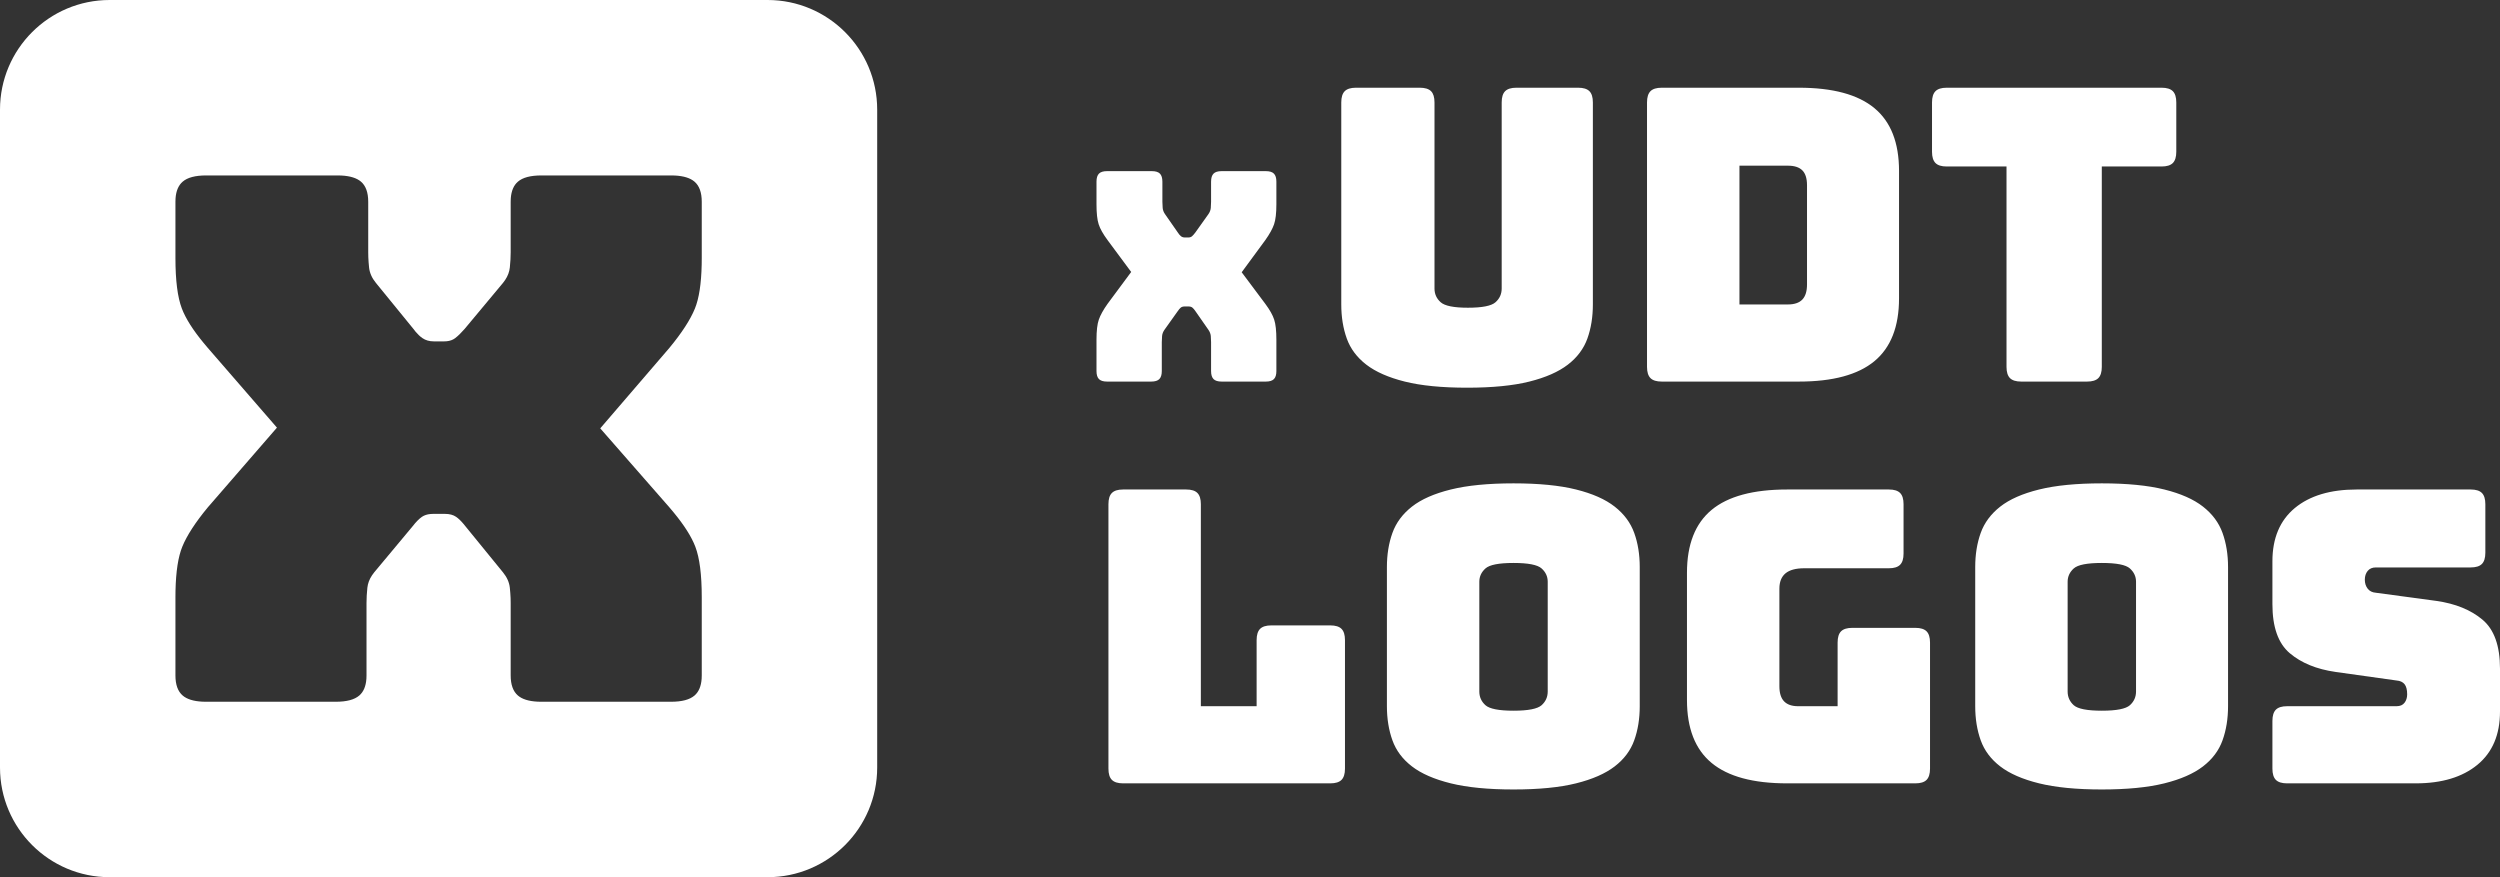 <?xml version="1.0" encoding="UTF-8"?>
<svg width="114px" height="40px" viewBox="0 0 114 40" version="1.1" xmlns="http://www.w3.org/2000/svg" xmlns:xlink="http://www.w3.org/1999/xlink">
    <rect x="0" y="0" width="114" height="40" fill="#333333" stroke="none"/>
    <title>logo@1x</title>
    <g id="页面-1" stroke="none" stroke-width="1" fill="none" fill-rule="evenodd">
        <g id="Home" transform="translate(-530, -10)" fill="#FFFFFF">
            <g id="logo" transform="translate(530, 10)">
                <path d="M52.5,17.4 C52.668,17.4 52.79,17.362 52.865,17.287 C52.94,17.211 52.978,17.089 52.978,16.92 L52.978,16.92 L52.978,15.601 C52.978,15.512 52.983,15.419 52.991,15.321 C53,15.223 53.036,15.13 53.098,15.041 L53.098,15.041 L53.696,14.201 C53.749,14.121 53.798,14.064 53.842,14.028 C53.887,13.993 53.944,13.975 54.015,13.975 L54.015,13.975 L54.201,13.975 C54.272,13.975 54.33,13.993 54.374,14.028 C54.418,14.064 54.467,14.121 54.52,14.201 L54.52,14.201 L55.105,15.041 C55.167,15.13 55.203,15.223 55.212,15.321 C55.221,15.419 55.225,15.512 55.225,15.601 L55.225,15.601 L55.225,16.92 C55.225,17.089 55.263,17.211 55.338,17.287 C55.413,17.362 55.535,17.4 55.704,17.4 L55.704,17.4 L57.725,17.4 C57.893,17.4 58.015,17.362 58.09,17.287 C58.166,17.211 58.203,17.089 58.203,16.92 L58.203,16.92 L58.203,15.494 C58.203,15.086 58.17,14.779 58.103,14.575 C58.037,14.37 57.902,14.13 57.698,13.855 L57.698,13.855 L56.621,12.415 L57.698,10.949 C57.893,10.674 58.026,10.434 58.097,10.229 C58.168,10.025 58.203,9.719 58.203,9.31 L58.203,9.31 L58.203,8.284 C58.203,8.115 58.166,7.993 58.09,7.917 C58.015,7.841 57.893,7.804 57.725,7.804 L57.725,7.804 L55.704,7.804 C55.535,7.804 55.413,7.841 55.338,7.917 C55.263,7.993 55.225,8.115 55.225,8.284 L55.225,8.284 L55.225,9.203 C55.225,9.292 55.221,9.385 55.212,9.483 C55.203,9.581 55.167,9.674 55.105,9.763 L55.105,9.763 L54.507,10.603 C54.454,10.674 54.405,10.729 54.361,10.769 C54.317,10.809 54.259,10.829 54.188,10.829 L54.188,10.829 L54.028,10.829 C53.958,10.829 53.898,10.809 53.849,10.769 C53.8,10.729 53.754,10.674 53.709,10.603 L53.709,10.603 L53.124,9.763 C53.062,9.674 53.027,9.581 53.018,9.483 C53.009,9.385 53.005,9.292 53.005,9.203 L53.005,9.203 L53.005,8.284 C53.005,8.115 52.967,7.993 52.892,7.917 C52.816,7.841 52.695,7.804 52.526,7.804 L52.526,7.804 L50.479,7.804 C50.31,7.804 50.188,7.841 50.113,7.917 C50.038,7.993 50,8.115 50,8.284 L50,8.284 L50,9.31 C50,9.719 50.033,10.025 50.1,10.229 C50.166,10.434 50.301,10.674 50.505,10.949 L50.505,10.949 L51.582,12.402 L50.505,13.855 C50.31,14.13 50.177,14.37 50.106,14.575 C50.035,14.779 50,15.086 50,15.494 L50,15.494 L50,16.92 C50,17.089 50.038,17.211 50.113,17.287 C50.188,17.362 50.31,17.4 50.479,17.4 L50.479,17.4 L52.5,17.4 Z M66.899,17.679 C68.05,17.679 68.997,17.586 69.739,17.4 C70.482,17.214 71.067,16.957 71.494,16.628 C71.921,16.299 72.218,15.902 72.385,15.437 C72.552,14.971 72.635,14.453 72.635,13.883 L72.635,13.883 L72.635,4.67 C72.635,4.434 72.583,4.264 72.477,4.158 C72.372,4.053 72.202,4 71.967,4 L71.967,4 L69.145,4 C68.91,4 68.74,4.053 68.635,4.158 C68.529,4.264 68.477,4.434 68.477,4.67 L68.477,4.67 L68.477,13.157 C68.477,13.405 68.384,13.613 68.198,13.78 C68.013,13.948 67.592,14.032 66.936,14.032 C66.292,14.032 65.878,13.948 65.692,13.78 C65.506,13.613 65.413,13.405 65.413,13.157 L65.413,13.157 L65.413,4.67 C65.413,4.434 65.361,4.264 65.256,4.158 C65.15,4.053 64.98,4 64.745,4 L64.745,4 L61.83,4 C61.595,4 61.425,4.053 61.32,4.158 C61.215,4.264 61.162,4.434 61.162,4.67 L61.162,4.67 L61.162,13.883 C61.162,14.453 61.246,14.971 61.413,15.437 C61.58,15.902 61.877,16.299 62.304,16.628 C62.731,16.957 63.316,17.214 64.058,17.4 C64.801,17.586 65.748,17.679 66.899,17.679 Z M82.029,17.4 C83.576,17.4 84.724,17.09 85.473,16.47 C86.222,15.849 86.596,14.894 86.596,13.603 L86.596,13.603 L86.596,7.797 C86.596,6.506 86.222,5.551 85.473,4.931 C84.724,4.31 83.576,4 82.029,4 L82.029,4 L75.773,4 C75.538,4 75.367,4.053 75.262,4.158 C75.157,4.264 75.104,4.434 75.104,4.67 L75.104,4.67 L75.104,16.73 C75.104,16.966 75.157,17.137 75.262,17.242 C75.367,17.347 75.538,17.4 75.773,17.4 L75.773,17.4 L82.029,17.4 Z M81.528,13.883 L79.319,13.883 L79.319,7.555 L81.528,7.555 C81.825,7.555 82.045,7.626 82.187,7.769 C82.329,7.911 82.4,8.138 82.4,8.448 L82.4,8.448 L82.4,12.971 C82.4,13.281 82.329,13.51 82.187,13.659 C82.045,13.808 81.825,13.883 81.528,13.883 L81.528,13.883 Z M95.173,17.4 C95.408,17.4 95.579,17.347 95.684,17.242 C95.789,17.137 95.842,16.966 95.842,16.73 L95.842,16.73 L95.842,7.592 L98.571,7.592 C98.806,7.592 98.976,7.539 99.081,7.434 C99.186,7.328 99.239,7.158 99.239,6.922 L99.239,6.922 L99.239,4.67 C99.239,4.434 99.186,4.264 99.081,4.158 C98.976,4.053 98.806,4 98.571,4 L98.571,4 L88.768,4 C88.533,4 88.363,4.053 88.258,4.158 C88.153,4.264 88.1,4.434 88.1,4.67 L88.1,4.67 L88.1,6.922 C88.1,7.158 88.153,7.328 88.258,7.434 C88.363,7.539 88.533,7.592 88.768,7.592 L88.768,7.592 L91.497,7.592 L91.497,16.73 C91.497,16.966 91.55,17.137 91.655,17.242 C91.76,17.347 91.931,17.4 92.166,17.4 L92.166,17.4 L95.173,17.4 Z M60.663,35.721 C60.898,35.721 61.068,35.668 61.173,35.563 C61.278,35.457 61.331,35.287 61.331,35.051 L61.331,35.051 L61.331,29.188 C61.331,28.952 61.278,28.782 61.173,28.676 C61.068,28.571 60.898,28.518 60.663,28.518 L60.663,28.518 L57.971,28.518 C57.736,28.518 57.565,28.571 57.46,28.676 C57.355,28.782 57.302,28.952 57.302,29.188 L57.302,29.188 L57.302,32.203 L54.759,32.203 L54.759,22.991 C54.759,22.755 54.706,22.584 54.601,22.479 C54.496,22.373 54.326,22.321 54.091,22.321 L54.091,22.321 L51.213,22.321 C50.978,22.321 50.808,22.373 50.703,22.479 C50.597,22.584 50.545,22.755 50.545,22.991 L50.545,22.991 L50.545,35.051 C50.545,35.287 50.597,35.457 50.703,35.563 C50.808,35.668 50.978,35.721 51.213,35.721 L51.213,35.721 L60.663,35.721 Z M69.017,36 C70.168,36 71.118,35.907 71.867,35.721 C72.615,35.535 73.203,35.277 73.63,34.948 C74.057,34.62 74.354,34.223 74.521,33.757 C74.689,33.292 74.772,32.774 74.772,32.203 L74.772,32.203 L74.772,25.857 C74.772,25.286 74.689,24.768 74.521,24.303 C74.354,23.837 74.057,23.437 73.63,23.102 C73.203,22.767 72.615,22.507 71.867,22.321 C71.118,22.134 70.168,22.041 69.017,22.041 C67.866,22.041 66.913,22.134 66.158,22.321 C65.403,22.507 64.812,22.767 64.385,23.102 C63.958,23.437 63.661,23.837 63.494,24.303 C63.327,24.768 63.243,25.286 63.243,25.857 L63.243,25.857 L63.243,32.203 C63.243,32.774 63.327,33.292 63.494,33.757 C63.661,34.223 63.958,34.62 64.385,34.948 C64.812,35.277 65.403,35.535 66.158,35.721 C66.913,35.907 67.866,36 69.017,36 Z M69.017,32.408 C68.349,32.408 67.922,32.324 67.736,32.157 C67.55,31.989 67.457,31.781 67.457,31.533 L67.457,31.533 L67.457,26.527 C67.457,26.291 67.55,26.089 67.736,25.922 C67.922,25.754 68.349,25.671 69.017,25.671 C69.685,25.671 70.112,25.754 70.298,25.922 C70.484,26.089 70.576,26.291 70.576,26.527 L70.576,26.527 L70.576,31.533 C70.576,31.781 70.484,31.989 70.298,32.157 C70.112,32.324 69.685,32.408 69.017,32.408 Z M87.341,35.721 C87.576,35.721 87.746,35.668 87.851,35.563 C87.956,35.457 88.009,35.287 88.009,35.051 L88.009,35.051 L88.009,29.3 C88.009,29.064 87.956,28.894 87.851,28.788 C87.746,28.683 87.576,28.63 87.341,28.63 L87.341,28.63 L84.463,28.63 C84.228,28.63 84.058,28.683 83.953,28.788 C83.847,28.894 83.795,29.064 83.795,29.3 L83.795,29.3 L83.795,32.203 L81.994,32.203 C81.709,32.203 81.496,32.129 81.353,31.98 C81.211,31.831 81.14,31.602 81.14,31.291 L81.14,31.291 L81.14,26.843 C81.14,26.533 81.233,26.3 81.418,26.145 C81.604,25.99 81.889,25.913 82.272,25.913 L82.272,25.913 L86.134,25.913 C86.369,25.913 86.539,25.86 86.644,25.754 C86.75,25.649 86.802,25.478 86.802,25.243 L86.802,25.243 L86.802,22.991 C86.802,22.755 86.75,22.584 86.644,22.479 C86.539,22.373 86.369,22.321 86.134,22.321 L86.134,22.321 L81.493,22.321 C79.946,22.321 78.798,22.631 78.049,23.251 C77.3,23.872 76.926,24.827 76.926,26.117 L76.926,26.117 L76.926,31.924 C76.926,33.214 77.3,34.17 78.049,34.79 C78.798,35.411 79.946,35.721 81.493,35.721 L81.493,35.721 L87.341,35.721 Z M95.843,36 C96.994,36 97.944,35.907 98.693,35.721 C99.442,35.535 100.03,35.277 100.457,34.948 C100.884,34.62 101.181,34.223 101.348,33.757 C101.515,33.292 101.599,32.774 101.599,32.203 L101.599,32.203 L101.599,25.857 C101.599,25.286 101.515,24.768 101.348,24.303 C101.181,23.837 100.884,23.437 100.457,23.102 C100.03,22.767 99.442,22.507 98.693,22.321 C97.944,22.134 96.994,22.041 95.843,22.041 C94.692,22.041 93.739,22.134 92.984,22.321 C92.229,22.507 91.638,22.767 91.211,23.102 C90.784,23.437 90.487,23.837 90.32,24.303 C90.153,24.768 90.07,25.286 90.07,25.857 L90.07,25.857 L90.07,32.203 C90.07,32.774 90.153,33.292 90.32,33.757 C90.487,34.223 90.784,34.62 91.211,34.948 C91.638,35.277 92.229,35.535 92.984,35.721 C93.739,35.907 94.692,36 95.843,36 Z M95.843,32.408 C95.175,32.408 94.748,32.324 94.562,32.157 C94.377,31.989 94.284,31.781 94.284,31.533 L94.284,31.533 L94.284,26.527 C94.284,26.291 94.377,26.089 94.562,25.922 C94.748,25.754 95.175,25.671 95.843,25.671 C96.512,25.671 96.939,25.754 97.124,25.922 C97.31,26.089 97.403,26.291 97.403,26.527 L97.403,26.527 L97.403,31.533 C97.403,31.781 97.31,31.989 97.124,32.157 C96.939,32.324 96.512,32.408 95.843,32.408 Z M110.157,35.721 C111.345,35.721 112.283,35.439 112.97,34.874 C113.657,34.309 114,33.5 114,32.445 L114,32.445 L114,30.491 C114,29.449 113.734,28.704 113.202,28.258 C112.67,27.811 111.97,27.526 111.104,27.402 L111.104,27.402 L108.338,27.029 C108.177,27.017 108.053,26.955 107.966,26.843 C107.88,26.732 107.836,26.595 107.836,26.434 C107.836,26.272 107.88,26.139 107.966,26.034 C108.053,25.928 108.177,25.875 108.338,25.875 L108.338,25.875 L112.663,25.875 C112.898,25.875 113.069,25.823 113.174,25.717 C113.279,25.612 113.332,25.441 113.332,25.205 L113.332,25.205 L113.332,22.991 C113.332,22.755 113.279,22.584 113.174,22.479 C113.069,22.373 112.898,22.321 112.663,22.321 L112.663,22.321 L107.465,22.321 C106.265,22.321 105.324,22.603 104.643,23.167 C103.963,23.732 103.622,24.542 103.622,25.596 L103.622,25.596 L103.622,27.55 C103.622,28.593 103.885,29.337 104.411,29.784 C104.937,30.23 105.633,30.516 106.5,30.64 L106.5,30.64 L109.284,31.031 C109.445,31.043 109.566,31.099 109.647,31.198 C109.727,31.298 109.767,31.453 109.767,31.664 C109.767,31.812 109.727,31.94 109.647,32.045 C109.566,32.151 109.445,32.203 109.284,32.203 L109.284,32.203 L104.29,32.203 C104.055,32.203 103.885,32.256 103.78,32.361 C103.675,32.467 103.622,32.638 103.622,32.873 L103.622,32.873 L103.622,35.051 C103.622,35.287 103.675,35.457 103.78,35.563 C103.885,35.668 104.055,35.721 104.29,35.721 L104.29,35.721 L110.157,35.721 Z" id="XUDTLOGOS" fill-rule="nonzero"></path>
                <g id="编组-5">
                    <path d="M35,0 C37.761,-5.07265313e-16 40,2.239 40,5 L40,35 C40,37.761 37.761,40 35,40 L5,40 C2.239,40 3.38176876e-16,37.761 0,35 L0,5 C-3.38176876e-16,2.239 2.239,5.07265313e-16 5,0 L35,0 Z M15.391,8 L9.4,8 C8.908,8 8.551,8.094 8.331,8.283 C8.138,8.449 8.029,8.703 8.005,9.047 L8,9.2 L8,11.767 C8,12.789 8.097,13.556 8.292,14.067 C8.465,14.521 8.796,15.046 9.287,15.64 L9.478,15.867 L12.629,19.5 L9.478,23.133 C8.908,23.822 8.519,24.422 8.311,24.933 C8.124,25.393 8.022,26.06 8.003,26.934 L8,27.233 L8,30.8 C8,31.222 8.11,31.528 8.331,31.717 C8.524,31.882 8.821,31.975 9.222,31.996 L9.4,32 L15.313,32 C15.806,32 16.162,31.906 16.382,31.717 C16.575,31.551 16.684,31.297 16.708,30.953 L16.713,30.8 L16.713,27.5 C16.713,27.278 16.726,27.044 16.752,26.8 C16.773,26.604 16.843,26.416 16.964,26.235 L17.063,26.1 L18.814,24 C18.969,23.8 19.112,23.656 19.241,23.567 C19.345,23.496 19.474,23.453 19.627,23.439 L19.747,23.433 L20.292,23.433 C20.499,23.433 20.668,23.478 20.797,23.567 C20.901,23.638 21.013,23.744 21.133,23.887 L21.225,24 L22.937,26.1 C23.118,26.322 23.222,26.556 23.248,26.8 C23.265,26.963 23.277,27.121 23.283,27.274 L23.287,27.5 L23.287,30.8 C23.287,31.222 23.397,31.528 23.618,31.717 C23.81,31.882 24.107,31.975 24.509,31.996 L24.687,32 L30.6,32 C31.092,32 31.449,31.906 31.669,31.717 C31.862,31.551 31.971,31.297 31.995,30.953 L32,30.8 L32,27.233 C32,26.211 31.903,25.444 31.708,24.933 C31.535,24.479 31.204,23.954 30.713,23.36 L30.522,23.133 L27.371,19.533 L30.522,15.867 C31.092,15.178 31.481,14.578 31.689,14.067 C31.876,13.607 31.978,12.94 31.997,12.066 L32,11.767 L32,9.2 C32,8.778 31.89,8.472 31.669,8.283 C31.476,8.118 31.179,8.025 30.778,8.004 L30.6,8 L24.687,8 C24.194,8 23.838,8.094 23.618,8.283 C23.425,8.449 23.316,8.703 23.292,9.047 L23.287,9.2 L23.287,11.5 C23.287,11.722 23.274,11.956 23.248,12.2 C23.227,12.396 23.157,12.584 23.036,12.765 L22.937,12.9 L21.186,15 C21.031,15.178 20.888,15.317 20.759,15.417 C20.655,15.497 20.526,15.545 20.373,15.561 L20.253,15.567 L19.786,15.567 C19.579,15.567 19.404,15.517 19.261,15.417 C19.154,15.342 19.051,15.245 18.951,15.126 L18.853,15 L17.141,12.9 C16.959,12.678 16.856,12.444 16.83,12.2 C16.813,12.037 16.801,11.879 16.795,11.726 L16.791,11.5 L16.791,9.2 C16.791,8.778 16.681,8.472 16.46,8.283 C16.267,8.118 15.97,8.025 15.569,8.004 L15.391,8 Z" id="形状结合"></path>
                </g>
            </g>
        </g>
    </g>
</svg>